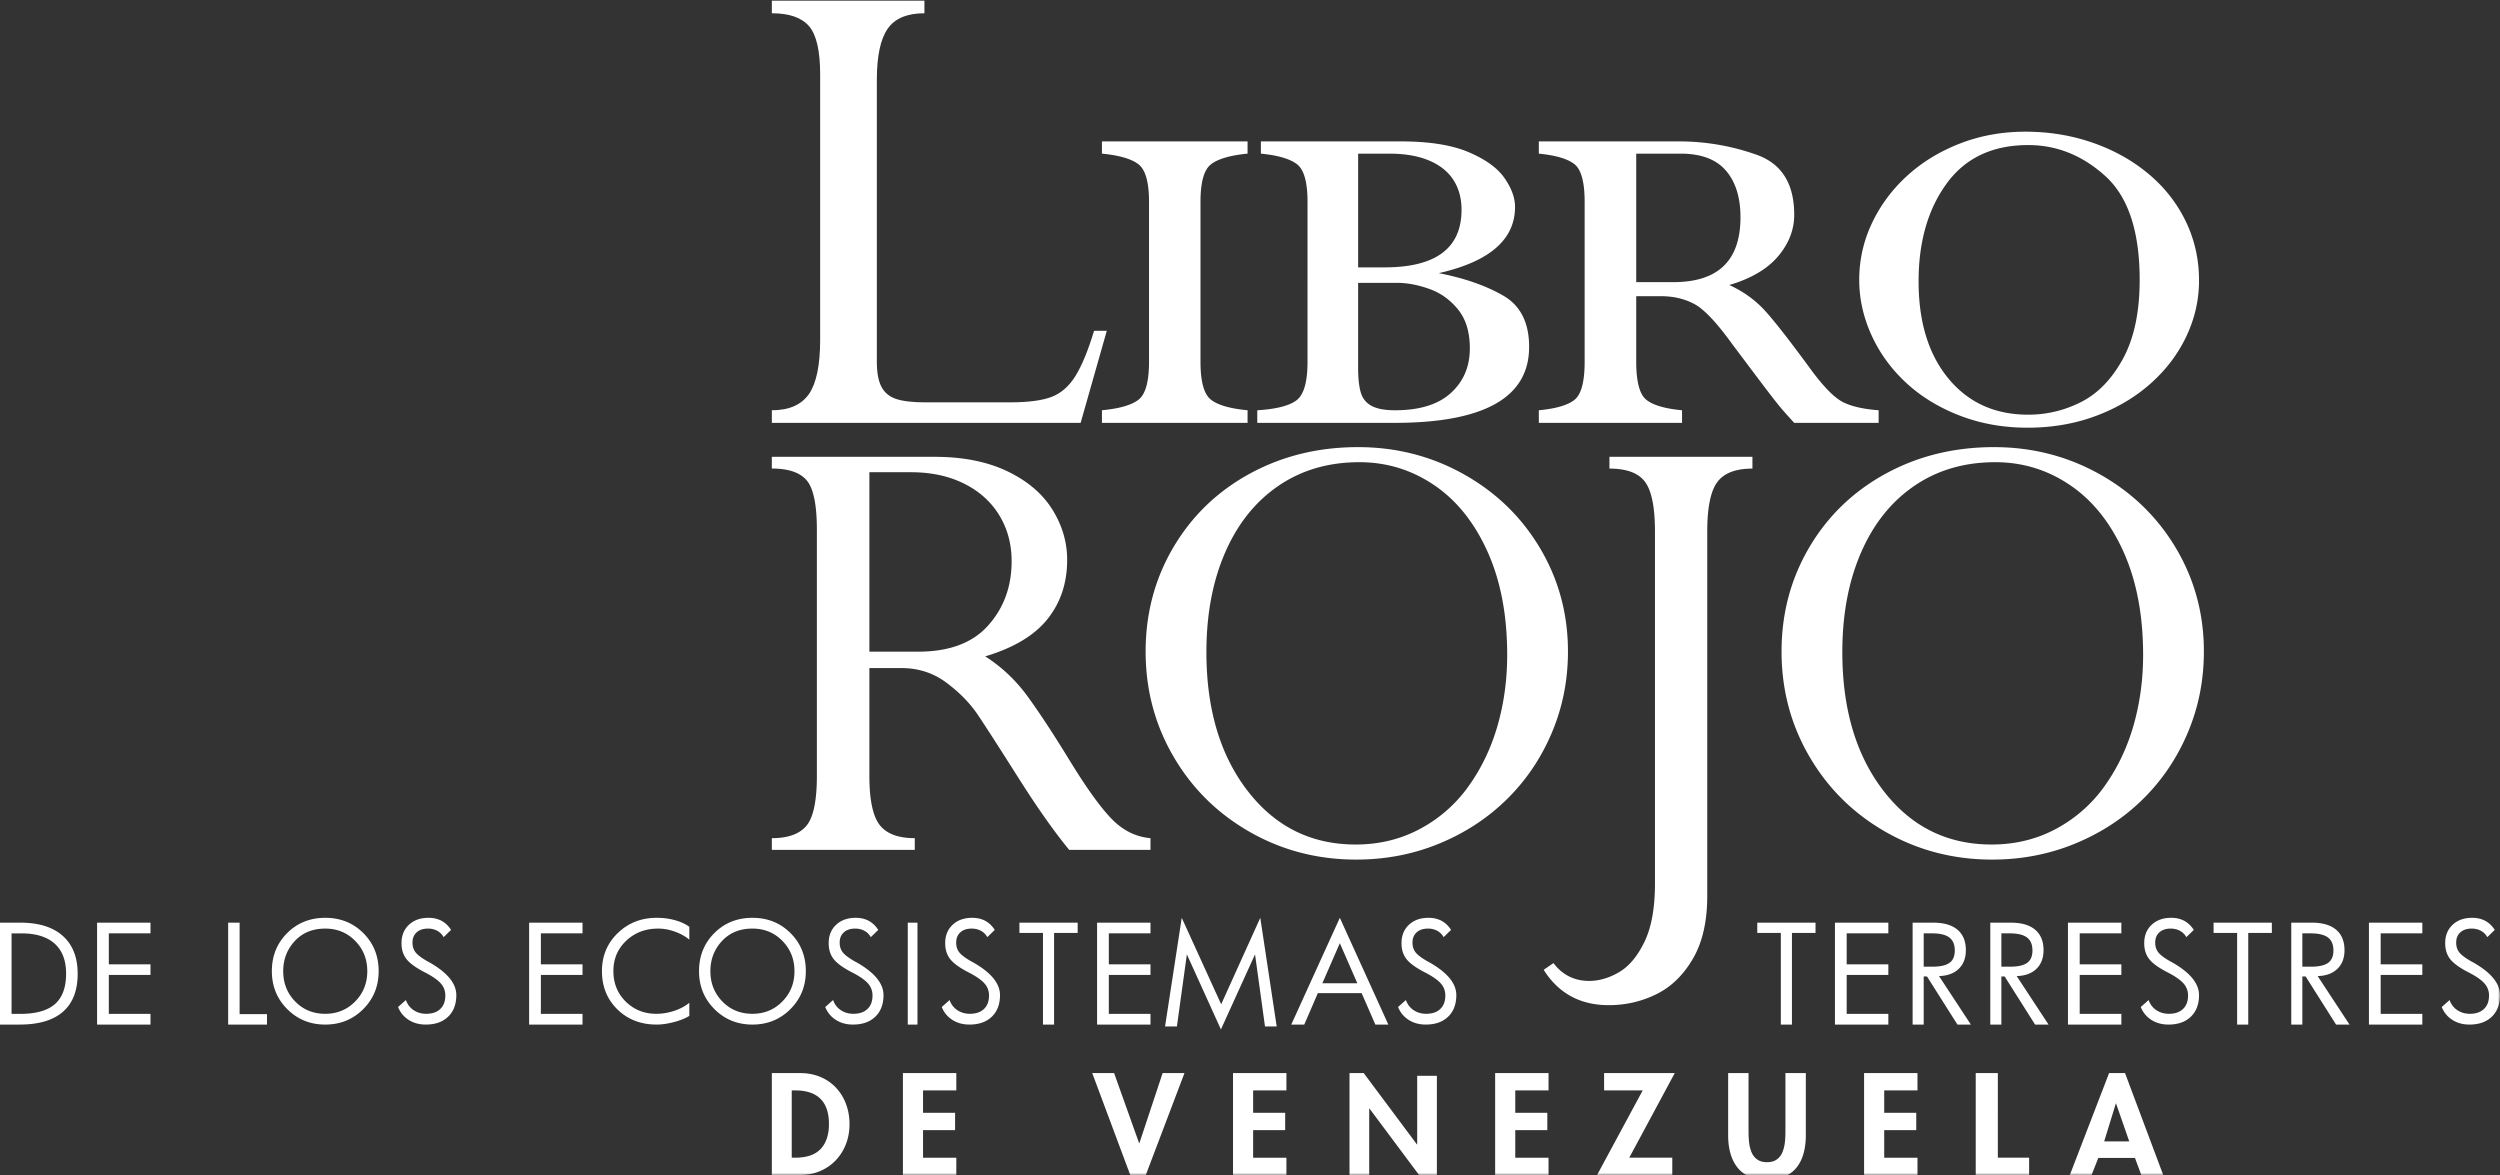 <svg xmlns="http://www.w3.org/2000/svg" xmlns:xlink="http://www.w3.org/1999/xlink" width="600" height="282" viewBox="0 0 600 282">
    <rect x="0" y="0" width="600" height="282" fill="#333333" stroke="none"/>
    <defs>
        <path id="a" d="M0 283h600V0H0z"/>
    </defs>
    <g fill="none" fill-rule="evenodd" transform="translate(0 -1)">
        <path fill="#FFF" d="M265.631 80.39l-6.279 22.096h-74.11v-3.022c4.128 0 7.09-1.297 8.894-3.884 1.803-2.59 2.701-6.934 2.701-13.031V18.857c0-5.638-.885-9.493-2.657-11.567-1.775-2.07-4.753-3.106-8.937-3.106v-3.02h36.62v3.02c-4.184 0-7.136 1.253-8.851 3.756-1.715 2.503-2.57 6.57-2.57 12.21v67.66c0 2.593.359 4.59 1.09 6 .726 1.412 1.9 2.391 3.53 2.933 1.628.55 3.95.821 6.974.821h20.315c4.36 0 7.687-.43 9.986-1.294 2.293-.864 4.21-2.53 5.752-5.003 1.542-2.475 3.037-6.1 4.49-10.876h3.052z"/>
        <path fill="#FFF" d="M299.417 102.486h-34.951V99.46c4.26-.402 7.211-1.267 8.846-2.59 1.635-1.325 2.455-4.35 2.455-9.07V49.446c0-4.718-.849-7.728-2.543-9.025-1.692-1.297-4.611-2.147-8.758-2.549v-2.935h34.951v2.935c-4.149.402-7.068 1.252-8.76 2.549-1.695 1.297-2.538 4.307-2.538 9.025V87.8c0 4.721.815 7.746 2.45 9.071 1.634 1.323 4.582 2.188 8.848 2.59v3.025zM352.762 84.607c0-3.916-.953-7.043-2.863-9.374-1.907-2.33-4.223-3.974-6.94-4.923-2.721-.952-5.263-1.428-7.635-1.428h-9.371v20.474c0 2.477.216 4.437.65 5.875.435 1.44 1.3 2.505 2.604 3.194 1.3.693 3.166 1.039 5.598 1.039 5.898 0 10.365-1.382 13.403-4.146 3.035-2.766 4.554-6.333 4.554-10.711m-1.994-33.256c0-2.764-.65-5.154-1.954-7.173-1.3-2.013-3.253-3.567-5.854-4.662-2.604-1.095-5.786-1.643-9.546-1.643h-7.461V65.17h6.333c12.321 0 18.482-4.606 18.482-13.818m16.222 32.91c0 12.15-10.787 18.225-32.363 18.225h-32.88v-3.022c4.627-.29 7.796-1.108 9.502-2.462 1.704-1.354 2.558-4.42 2.558-9.202V49.45c0-4.721-.838-7.73-2.517-9.028-1.678-1.295-4.57-2.144-8.676-2.549v-2.935h33.578c6.822 0 12.26.865 16.308 2.592 4.05 1.725 6.914 3.8 8.59 6.219 1.678 2.42 2.518 4.723 2.518 6.909 0 7.835-6.104 13.13-18.307 15.896 6.189 1.207 11.35 3.009 15.485 5.399 4.135 2.387 6.204 6.492 6.204 12.308M417.715 53.165c0-4.78-1.17-8.52-3.505-11.23-2.337-2.705-5.96-4.062-10.867-4.062h-10.648v30.84h8.92c10.733 0 16.1-5.182 16.1-15.548zm33.159 49.32h-20.261a217.848 217.848 0 0 1-2.683-2.98c-.636-.72-1.528-1.825-2.682-3.322a549.336 549.336 0 0 1-3.942-5.184l-5.58-7.429c-3.696-5.125-6.712-8.321-9.049-9.588-2.339-1.264-5.037-1.899-8.094-1.899h-5.888V87.8c0 4.724.78 7.746 2.336 9.071 1.562 1.326 4.447 2.19 8.658 2.593v3.022H369.32v-3.022c4.212-.402 7.1-1.267 8.659-2.593 1.556-1.325 2.336-4.347 2.336-9.07V49.45c0-4.721-.808-7.73-2.424-9.025-1.615-1.298-4.472-2.147-8.57-2.552v-2.935h33.678a55.345 55.345 0 0 1 18.568 3.196c6.033 2.132 9.046 6.94 9.046 14.427 0 3.568-1.285 6.881-3.852 9.932-2.57 3.052-6.478 5.355-11.73 6.911 3.405 1.553 6.29 3.644 8.657 6.262 2.368 2.62 6.117 7.441 11.257 14.468 2.885 3.859 5.324 6.307 7.314 7.341 1.993 1.04 4.863 1.7 8.615 1.989v3.022zM513.52 68.175c0-11.623-2.74-19.922-8.217-24.894-5.48-4.975-11.655-7.463-18.53-7.463-8.569 0-15.094 3.079-19.582 9.24-4.488 6.157-6.73 13.977-6.73 23.463 0 9.773 2.39 17.55 7.168 23.332 4.777 5.784 11.158 8.675 19.144 8.675 4.485 0 8.74-1.028 12.76-3.078 4.02-2.053 7.355-5.522 10.01-10.41 2.65-4.89 3.977-11.177 3.977-18.865m14.247.17c0 4.573-.992 8.98-2.973 13.23-1.98 4.25-4.821 8.04-8.522 11.363-3.7 3.327-8.087 5.94-13.154 7.847-5.07 1.912-10.578 2.865-16.519 2.865-5.829 0-11.248-.969-16.262-2.906-5.01-1.935-9.309-4.569-12.89-7.891-3.587-3.325-6.352-7.144-8.305-11.453-1.955-4.306-2.928-8.716-2.928-13.225 0-4.744 1.004-9.256 3.014-13.534 2.01-4.279 4.806-8.066 8.392-11.36 3.584-3.297 7.823-5.9 12.717-7.81 4.897-1.906 10.14-2.862 15.734-2.862 5.71 0 11.104.884 16.174 2.647 5.07 1.762 9.527 4.25 13.375 7.46 3.845 3.209 6.828 7.009 8.96 11.406 2.125 4.394 3.187 9.137 3.187 14.222M242.791 135.706c0-4.12-.99-7.804-2.966-11.046-1.98-3.242-4.796-5.773-8.455-7.595-3.657-1.821-7.898-2.73-12.72-2.73h-9.998v43.067h11.704c7.478 0 13.089-2.102 16.825-6.31 3.74-4.2 5.61-9.329 5.61-15.386zm33.326 69.265h-19.508c-3.577-4.338-7.654-10.126-12.233-17.356-4.58-7.232-7.802-12.239-9.673-15.026-1.87-2.784-4.375-5.354-7.517-7.715-3.145-2.355-6.747-3.533-10.812-3.533h-7.722v25.873c0 5.68.814 9.588 2.437 11.733 1.626 2.141 4.445 3.214 8.456 3.214v2.81h-34.302v-2.81c3.902 0 6.677-1.006 8.331-3.014 1.654-2.01 2.478-5.988 2.478-11.933v-59.06c0-5.944-.798-9.88-2.398-11.812-1.597-1.928-4.403-2.894-8.411-2.894v-2.81h39.095c6.773 0 12.575 1.155 17.397 3.454 4.822 2.304 8.426 5.36 10.809 9.16 2.383 3.804 3.576 7.848 3.576 12.135 0 5.518-1.57 10.244-4.713 14.183-3.145 3.936-8.13 6.923-14.957 8.959 3.956 2.519 7.357 5.732 10.202 9.64 2.845 3.912 6.218 9.054 10.12 15.43 3.902 6.374 7.204 10.983 9.915 13.82 2.71 2.842 5.853 4.42 9.43 4.742v2.81zM361.726 158.165c0-9.539-1.579-17.812-4.74-24.81-3.157-6.994-7.44-12.314-12.84-15.96-5.401-3.646-11.37-5.469-17.904-5.469-7.4 0-13.871 1.89-19.407 5.67-5.538 3.78-9.803 9.113-12.8 16.005-2.997 6.888-4.497 14.862-4.497 23.922 0 13.67 3.308 24.781 9.925 33.33 6.615 8.555 15.244 12.83 25.885 12.83 5.672 0 10.844-1.258 15.517-3.781a33.77 33.77 0 0 0 11.627-10.255c3.075-4.313 5.386-9.153 6.926-14.511 1.538-5.364 2.308-11.022 2.308-16.971m14.585-.803c0 6.916-1.296 13.428-3.89 19.54-2.591 6.113-6.197 11.434-10.816 15.964-4.618 4.53-10.033 8.068-16.246 10.615-6.21 2.546-12.827 3.82-19.849 3.82-9.291 0-17.812-2.212-25.56-6.635-7.753-4.423-13.855-10.456-18.312-18.096-4.456-7.636-6.687-16.042-6.687-25.208 0-9.165 2.231-17.518 6.687-25.05 4.457-7.531 10.574-13.416 18.35-17.653 7.78-4.233 16.419-6.35 25.929-6.35 9.18 0 17.647 2.17 25.398 6.511 7.75 4.344 13.855 10.268 18.311 17.771 4.457 7.509 6.685 15.764 6.685 24.771M420.583 113.463c-4.048 0-6.868 1.094-8.458 3.272-1.592 2.183-2.387 6.128-2.387 11.838v87.489c0 6.084-1.148 11.098-3.44 15.03-2.293 3.927-5.218 6.773-8.782 8.522-3.56 1.749-7.363 2.625-11.408 2.625-6.852 0-12.06-2.828-15.623-8.484l2.347-1.615c2.159 2.853 5.02 4.281 8.58 4.281 2.373 0 4.76-.698 7.164-2.098 2.398-1.402 4.435-3.837 6.11-7.312 1.67-3.475 2.506-8.119 2.506-13.939v-84.5c0-5.763-.782-9.72-2.346-11.875-1.565-2.155-4.426-3.234-8.578-3.234v-2.825h34.315v2.825zM514.348 158.165c0-9.539-1.58-17.812-4.74-24.81-3.158-6.994-7.441-12.314-12.84-15.96-5.402-3.646-11.37-5.469-17.905-5.469-7.4 0-13.871 1.89-19.406 5.67-5.539 3.78-9.804 9.113-12.8 16.005-2.998 6.888-4.497 14.862-4.497 23.922 0 13.67 3.307 24.781 9.924 33.33 6.615 8.555 15.244 12.83 25.885 12.83 5.672 0 10.844-1.258 15.517-3.781a33.77 33.77 0 0 0 11.627-10.255c3.076-4.313 5.386-9.153 6.927-14.511 1.537-5.364 2.308-11.022 2.308-16.971m14.584-.803c0 6.916-1.296 13.428-3.89 19.54-2.59 6.113-6.197 11.434-10.815 15.964-4.619 4.53-10.033 8.068-16.246 10.615-6.21 2.546-12.828 3.82-19.85 3.82-9.29 0-17.812-2.212-25.56-6.635-7.753-4.423-13.855-10.456-18.311-18.096-4.457-7.636-6.687-16.042-6.687-25.208 0-9.165 2.23-17.518 6.687-25.05 4.456-7.531 10.574-13.416 18.35-17.653 7.779-4.233 16.418-6.35 25.928-6.35 9.18 0 17.647 2.17 25.398 6.511 7.75 4.344 13.856 10.268 18.312 17.771 4.456 7.509 6.684 15.764 6.684 24.771M15.863 234.67c0-3.148-.912-5.543-2.741-7.192-1.83-1.646-4.501-2.47-8.008-2.47h-2.34v19.325h2.052c3.795 0 6.585-.787 8.368-2.36 1.78-1.575 2.67-4.008 2.67-7.303m2.777.033c0 4.023-1.178 7.063-3.527 9.114-2.353 2.053-5.813 3.08-10.386 3.08H0V222.44h4.888c4.434 0 7.832 1.065 10.202 3.194 2.366 2.13 3.55 5.152 3.55 9.069M36.117 246.897H23.3V222.44h12.816v2.567h-9.998v7.427h9.998v2.552h-9.998v9.347h9.998zM64.078 246.897h-9.32V222.44h2.748v21.956h6.572zM88.148 234.086c0-2.883-.967-5.307-2.899-7.273-1.932-1.97-4.33-2.952-7.19-2.952-3.032 0-5.47 1-7.32 2.997-1.847 2-2.77 4.412-2.77 7.228 0 2.883.958 5.306 2.88 7.274 1.922 1.969 4.325 2.952 7.21 2.952 2.85 0 5.246-.986 7.183-2.96 1.937-1.97 2.906-4.393 2.906-7.266m2.726 0c0 3.604-1.237 6.643-3.708 9.11-2.47 2.468-5.505 3.701-9.106 3.701-3.614 0-6.652-1.238-9.12-3.71-2.463-2.471-3.697-5.507-3.697-9.1 0-3.65 1.224-6.696 3.67-9.141 2.44-2.448 5.49-3.67 9.147-3.67 3.641 0 6.689 1.222 9.14 3.67 2.45 2.445 3.674 5.49 3.674 9.14M109.515 239.83c0 2.19-.654 3.914-1.963 5.177-1.307 1.258-3.094 1.89-5.365 1.89-1.564 0-2.93-.372-4.1-1.118-1.17-.744-2.022-1.775-2.553-3.094l1.887-1.676c.355 1.034.972 1.841 1.846 2.427.873.583 1.882.876 3.027.876 1.432 0 2.553-.385 3.366-1.149.812-.766 1.219-1.846 1.219-3.24a4.252 4.252 0 0 0-1.126-2.94c-.754-.834-2.012-1.705-3.78-2.611-2.097-1.073-3.556-2.122-4.378-3.143-.823-1.019-1.234-2.313-1.234-3.874 0-1.818.593-3.285 1.78-4.403 1.184-1.116 2.753-1.676 4.704-1.676 1.187 0 2.23.244 3.13.726.899.483 1.657 1.21 2.282 2.177l-1.792 1.74a3.698 3.698 0 0 0-1.51-1.516c-.661-.361-1.405-.542-2.23-.542-1.155 0-2.066.303-2.732.909-.663.604-.996 1.424-.996 2.458 0 .934.255 1.724.762 2.36.504.637 1.502 1.379 2.995 2.219l.137.064c4.418 2.468 6.624 5.119 6.624 7.959M139.806 246.897H126.99V222.44h12.816v2.567h-9.998v7.427h9.998v2.552h-9.998v9.347h9.998zM165.437 244.806c-.906.583-2.126 1.08-3.662 1.485-1.534.402-2.93.606-4.185.606-3.784 0-6.918-1.21-9.4-3.63-2.481-2.419-3.724-5.493-3.724-9.214 0-3.616 1.26-6.65 3.79-9.102 2.523-2.45 5.644-3.675 9.365-3.675 1.544 0 2.998.188 4.36.565 1.369.38 2.52.907 3.456 1.587v3.079c-1.01-.818-2.187-1.464-3.524-1.936-1.337-.476-2.657-.71-3.958-.71-3.047 0-5.599.97-7.656 2.91-2.056 1.942-3.085 4.369-3.085 7.282 0 2.937.988 5.38 2.966 7.333 1.977 1.95 4.424 2.926 7.344 2.926 1.439 0 2.868-.237 4.292-.71 1.424-.474 2.628-1.119 3.62-1.936v3.14zM190.672 234.086c0-2.883-.966-5.307-2.898-7.273-1.932-1.97-4.33-2.952-7.19-2.952-3.032 0-5.47 1-7.322 2.997-1.846 2-2.769 4.412-2.769 7.228 0 2.883.959 5.306 2.88 7.274 1.923 1.969 4.325 2.952 7.21 2.952 2.85 0 5.246-.986 7.183-2.96 1.937-1.97 2.906-4.393 2.906-7.266m2.726 0c0 3.604-1.237 6.643-3.707 9.11-2.471 2.468-5.506 3.701-9.107 3.701-3.614 0-6.651-1.238-9.12-3.71-2.463-2.471-3.697-5.507-3.697-9.1 0-3.65 1.224-6.696 3.67-9.141 2.44-2.448 5.49-3.67 9.147-3.67 3.641 0 6.689 1.222 9.14 3.67 2.45 2.445 3.674 5.49 3.674 9.14M212.039 239.83c0 2.19-.654 3.914-1.963 5.177-1.307 1.258-3.094 1.89-5.365 1.89-1.564 0-2.93-.372-4.1-1.118-1.17-.744-2.022-1.775-2.553-3.094l1.887-1.676c.355 1.034.972 1.841 1.846 2.427.874.583 1.882.876 3.027.876 1.432 0 2.553-.385 3.366-1.149.812-.766 1.219-1.846 1.219-3.24a4.252 4.252 0 0 0-1.126-2.94c-.754-.834-2.012-1.705-3.78-2.611-2.097-1.073-3.555-2.122-4.378-3.143-.822-1.019-1.233-2.313-1.233-3.874 0-1.818.592-3.285 1.779-4.403 1.185-1.116 2.753-1.676 4.704-1.676 1.187 0 2.23.244 3.13.726.899.483 1.658 1.21 2.282 2.177l-1.792 1.74a3.698 3.698 0 0 0-1.51-1.516c-.66-.361-1.405-.542-2.23-.542-1.155 0-2.066.303-2.731.909-.664.604-.996 1.424-.996 2.458 0 .934.254 1.724.76 2.36.505.637 1.504 1.379 2.997 2.219l.137.064c4.418 2.468 6.623 5.119 6.623 7.959"/>
        <mask id="b" fill="#fff">
            <use xlink:href="#a"/>
        </mask>
        <path fill="#FFF" d="M217.864 246.897h2.33V222.44h-2.33zM240 239.83c0 2.19-.654 3.914-1.963 5.177-1.307 1.258-3.094 1.89-5.365 1.89-1.564 0-2.93-.372-4.1-1.118-1.17-.744-2.021-1.775-2.553-3.094l1.888-1.676c.354 1.034.971 1.841 1.845 2.427.874.583 1.882.876 3.028.876 1.431 0 2.552-.385 3.365-1.149.813-.766 1.219-1.846 1.219-3.24a4.252 4.252 0 0 0-1.126-2.94c-.754-.834-2.012-1.705-3.779-2.611-2.098-1.073-3.556-2.122-4.379-3.143-.822-1.019-1.233-2.313-1.233-3.874 0-1.818.592-3.285 1.78-4.403 1.184-1.116 2.753-1.676 4.703-1.676 1.187 0 2.23.244 3.13.726.9.483 1.658 1.21 2.282 2.177l-1.792 1.74a3.698 3.698 0 0 0-1.51-1.516c-.66-.361-1.405-.542-2.23-.542-1.155 0-2.065.303-2.731.909-.663.604-.996 1.424-.996 2.458 0 .934.254 1.724.76 2.36.505.637 1.504 1.379 2.997 2.219l.137.064c4.418 2.468 6.623 5.119 6.623 7.959M258.64 224.898h-5.662v22h-2.668v-22h-5.65v-2.458h13.98zM276.117 246.897H263.3V222.44h12.816v2.567h-9.998v7.427h9.998v2.552h-9.998v9.347h9.998zM306.408 247.353h-2.81l-2.391-17.306-8.187 18.015-8.171-18.015-2.393 17.306h-2.844l4.007-26.077 9.465 20.754 9.384-20.754zM325.76 236.984l-4.199-9.62-4.196 9.62h8.395zm7.444 9.913h-3.118l-3.292-7.54h-10.512l-3.262 7.54h-3.117l11.658-25.621 11.643 25.621zM349.515 239.83c0 2.19-.654 3.914-1.963 5.177-1.307 1.258-3.094 1.89-5.365 1.89-1.564 0-2.93-.372-4.1-1.118-1.17-.744-2.022-1.775-2.553-3.094l1.887-1.676c.355 1.034.972 1.841 1.846 2.427.873.583 1.882.876 3.027.876 1.432 0 2.553-.385 3.366-1.149.812-.766 1.219-1.846 1.219-3.24a4.252 4.252 0 0 0-1.126-2.94c-.754-.834-2.012-1.705-3.78-2.611-2.097-1.073-3.556-2.122-4.378-3.143-.823-1.019-1.234-2.313-1.234-3.874 0-1.818.593-3.285 1.78-4.403 1.184-1.116 2.753-1.676 4.704-1.676 1.187 0 2.23.244 3.13.726.899.483 1.657 1.21 2.282 2.177l-1.792 1.74a3.698 3.698 0 0 0-1.51-1.516c-.661-.361-1.405-.542-2.23-.542-1.155 0-2.066.303-2.732.909-.663.604-.996 1.424-.996 2.458 0 .934.255 1.724.762 2.36.504.637 1.502 1.379 2.995 2.219l.137.064c4.418 2.468 6.624 5.119 6.624 7.959M435.728 224.898h-5.662v22h-2.668v-22h-5.65v-2.458h13.98zM453.204 246.897h-12.816V222.44h12.816v2.567h-9.998v7.427h9.998v2.552h-9.998v9.347h9.998zM469.148 229.127c0-1.427-.437-2.471-1.312-3.129-.876-.66-2.24-.99-4.092-.99h-2.056v8h2.056c1.892 0 3.268-.305 4.121-.917.856-.612 1.283-1.601 1.283-2.964zm3.862 17.77h-3.228l-7.305-11.547h-.79v11.547h-2.658V222.44h4.96c2.542 0 4.483.57 5.817 1.702 1.334 1.138 2 2.767 2 4.891 0 1.89-.57 3.386-1.706 4.489-1.14 1.102-2.718 1.682-4.735 1.735l7.645 11.64zM487.789 229.127c0-1.427-.437-2.471-1.312-3.129-.876-.66-2.24-.99-4.092-.99h-2.057v8h2.057c1.892 0 3.268-.305 4.121-.917.856-.612 1.283-1.601 1.283-2.964zm3.861 17.77h-3.228l-7.304-11.547h-.79v11.547h-2.658V222.44h4.96c2.542 0 4.483.57 5.817 1.702 1.334 1.138 2 2.767 2 4.891 0 1.89-.57 3.386-1.707 4.489-1.139 1.102-2.717 1.682-4.735 1.735l7.645 11.64zM509.126 246.897h-12.815V222.44h12.815v2.567h-9.997v7.427h9.997v2.552h-9.997v9.347h9.997zM527.767 239.83c0 2.19-.654 3.914-1.963 5.177-1.307 1.258-3.094 1.89-5.365 1.89-1.564 0-2.93-.372-4.1-1.118-1.17-.744-2.021-1.775-2.553-3.094l1.887-1.676c.355 1.034.972 1.841 1.846 2.427.874.583 1.882.876 3.028.876 1.431 0 2.552-.385 3.365-1.149.813-.766 1.219-1.846 1.219-3.24a4.252 4.252 0 0 0-1.126-2.94c-.754-.834-2.012-1.705-3.779-2.611-2.098-1.073-3.556-2.122-4.379-3.143-.822-1.019-1.233-2.313-1.233-3.874 0-1.818.592-3.285 1.78-4.403 1.184-1.116 2.753-1.676 4.703-1.676 1.187 0 2.23.244 3.13.726.899.483 1.658 1.21 2.282 2.177l-1.792 1.74a3.698 3.698 0 0 0-1.51-1.516c-.66-.361-1.405-.542-2.23-.542-1.155 0-2.065.303-2.731.909-.663.604-.996 1.424-.996 2.458 0 .934.254 1.724.76 2.36.505.637 1.504 1.379 2.997 2.219l.137.064c4.418 2.468 6.623 5.119 6.623 7.959M545.243 224.898h-5.663v22h-2.668v-22h-5.65v-2.458h13.98zM560.022 229.127c0-1.427-.437-2.471-1.312-3.129-.876-.66-2.24-.99-4.092-.99h-2.057v8h2.057c1.892 0 3.268-.305 4.121-.917.856-.612 1.283-1.601 1.283-2.964zm3.861 17.77h-3.228l-7.304-11.547h-.79v11.547h-2.658V222.44h4.96c2.542 0 4.483.57 5.817 1.702 1.334 1.138 2 2.767 2 4.891 0 1.89-.57 3.386-1.707 4.489-1.139 1.102-2.717 1.682-4.735 1.735l7.645 11.64zM581.36 246.897h-12.816V222.44h12.815v2.567h-9.997v7.427h9.997v2.552h-9.997v9.347h9.997zM600 239.83c0 2.19-.654 3.914-1.963 5.177-1.307 1.258-3.094 1.89-5.365 1.89-1.564 0-2.93-.372-4.1-1.118-1.17-.744-2.021-1.775-2.553-3.094l1.888-1.676c.354 1.034.971 1.841 1.845 2.427.874.583 1.882.876 3.028.876 1.431 0 2.552-.385 3.365-1.149.813-.766 1.219-1.846 1.219-3.24a4.252 4.252 0 0 0-1.126-2.94c-.754-.834-2.012-1.705-3.779-2.611-2.098-1.073-3.556-2.122-4.379-3.143-.822-1.019-1.233-2.313-1.233-3.874 0-1.818.592-3.285 1.78-4.403 1.184-1.116 2.753-1.676 4.703-1.676 1.187 0 2.23.244 3.13.726.9.483 1.658 1.21 2.282 2.177l-1.792 1.74a3.698 3.698 0 0 0-1.51-1.516c-.66-.361-1.405-.542-2.23-.542-1.155 0-2.065.303-2.731.909-.663.604-.996 1.424-.996 2.458 0 .934.254 1.724.76 2.36.505.637 1.504 1.379 2.997 2.219l.137.064c4.418 2.468 6.623 5.119 6.623 7.959M190.017 278.848h.782c2.812 0 4.873-.708 6.184-2.126 1.311-1.413 1.964-3.4 1.964-5.952 0-5.383-2.716-8.075-8.148-8.075h-.782v16.153zm-4.774-20.305h6.822c1.729 0 3.326.304 4.786.908a10.802 10.802 0 0 1 3.767 2.579c1.053 1.115 1.858 2.425 2.423 3.924.562 1.504.842 3.122.842 4.85 0 1.708-.288 3.304-.86 4.785a11.706 11.706 0 0 1-2.45 3.892 11.195 11.195 0 0 1-3.785 2.594c-1.46.617-3.048.925-4.756.925h-6.79v-24.457zM221.53 262.697v5.383h7.69v4.152h-7.69v6.619h7.985V283h-12.816v-24.457h12.816v4.154zM273.386 275.361h.065l5.577-16.818h5.244l-9.724 25.622h-2.854l-9.558-25.622h5.246zM300.753 262.697v5.383h7.69v4.152h-7.69v6.619h7.985V283h-12.816v-24.457h12.816v4.154zM323.883 258.543h3.41l12.77 17.113h.065v-16.465h4.726v24.974h-3.407l-12.77-17.113h-.065v16.627h-4.729zM363.666 262.697v5.383h7.69v4.152h-7.69v6.619h7.984V283h-12.815v-24.457h12.815v4.154zM401.348 278.848V283H383.3l10.953-20.305h-9.268v-4.152h16.956l-10.92 20.305zM414.757 258.543h4.894v13.97c0 .972.042 1.86.132 2.665.089.805.278 1.571.566 2.299a3.948 3.948 0 0 0 1.35 1.77c.606.454 1.4.678 2.379.678.975 0 1.767-.224 2.38-.678a3.96 3.96 0 0 0 1.346-1.77c.29-.728.477-1.494.565-2.3.089-.804.135-1.692.135-2.665v-13.969h4.894v14.93c0 1.565-.179 3-.532 4.3-.355 1.303-.905 2.431-1.648 3.378-.744.95-1.71 1.687-2.895 2.216-1.189.532-2.603.798-4.245.798-1.643 0-3.06-.266-4.245-.798-1.189-.529-2.151-1.272-2.896-2.232-.742-.96-1.292-2.087-1.648-3.377-.355-1.29-.532-2.72-.532-4.286v-14.929zM452.21 262.697v5.383h7.69v4.152h-7.69v6.619h7.984V283H447.38v-24.457h12.815v4.154zM479.481 278.848h7.51V283h-12.816v-24.457h5.306zM507.862 265.856h-.068l-2.788 9.073h6.01l-3.154-9.073zm-4.267 13.044l-2.08 5.265h-5.204l9.87-25.622h3.827l9.604 25.622h-5.27l-1.95-5.265h-8.797z" mask="url(#b)"/>
    </g>
</svg>

